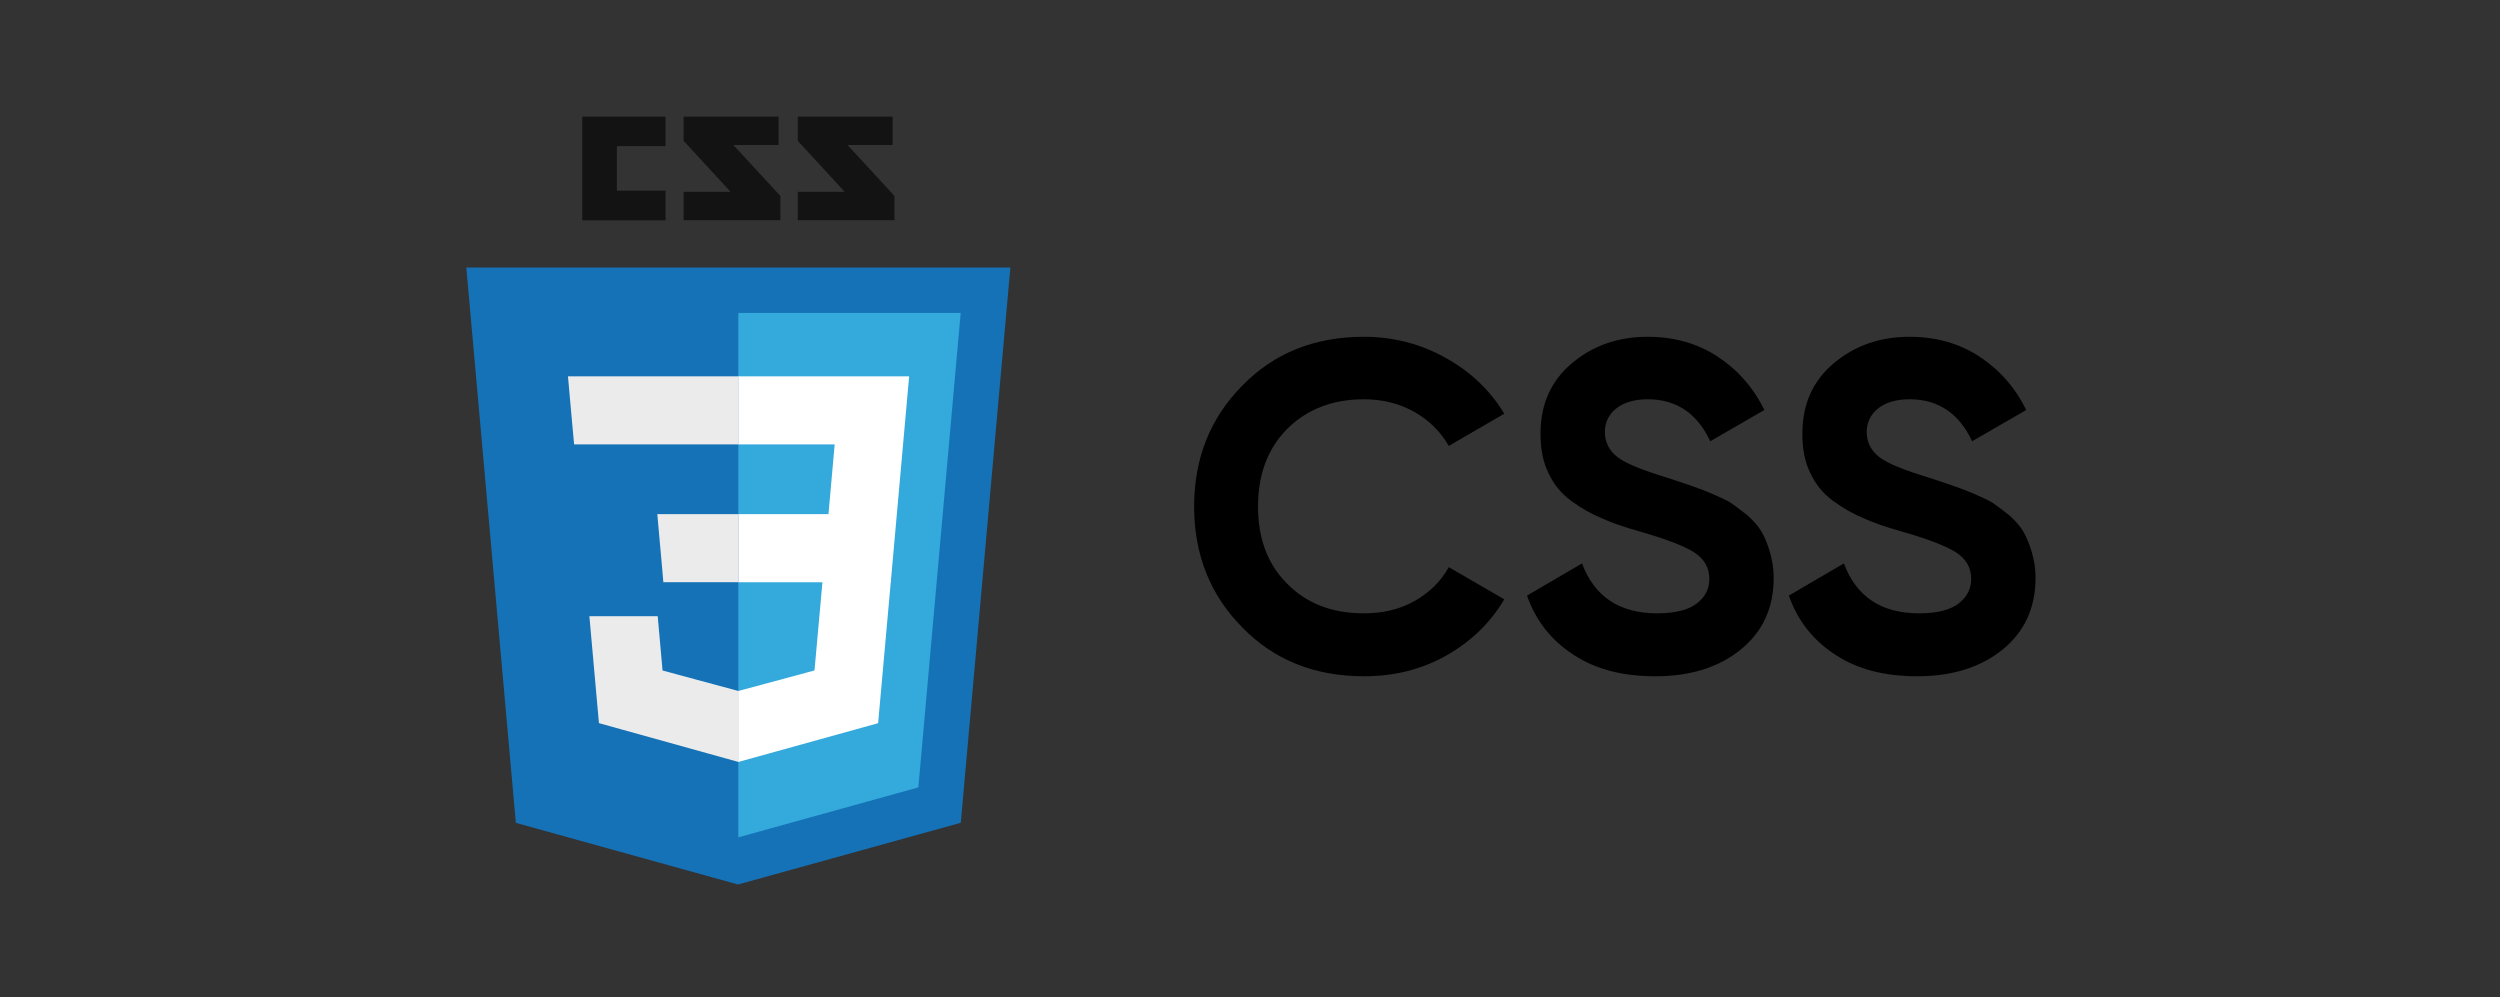 <svg width="193" height="77" viewBox="0 0 193 77" fill="none" xmlns="http://www.w3.org/2000/svg">
<rect x="0" y="0" width="193" height="77" fill="#333333" stroke="none"/>
<g clip-path="url(#clip0)">
<path d="M68.912 11.194H65.428L69.052 15.128V16.999H61.587V14.808H65.21L61.587 10.873V9H68.915L68.912 11.194ZM60.104 11.194H56.616L60.244 15.128V16.999H52.776V14.808H56.4L52.776 10.873V9H60.104V11.194ZM51.382 11.284H47.623V14.718H51.382V17.002H44.948V9H51.382V11.284Z" fill="#131313"/>
<path d="M39.823 63.524L36 20.653H78L74.172 63.517L56.974 68.283L39.823 63.524Z" fill="#1572B6"/>
<path d="M57 64.641L70.897 60.788L74.165 24.159H57V64.641Z" fill="#33A9DC"/>
<path d="M57 39.691H63.958L64.437 34.307H57V29.052H70.186L70.06 30.463L68.768 44.953H57V39.691Z" fill="white"/>
<path d="M57.028 53.345H57.005L51.149 51.763L50.775 47.57H45.5L46.238 55.826L57.009 58.823H57.04V53.345H57.028Z" fill="#EBEBEB"/>
<path d="M63.512 44.722L62.879 51.758L57.014 53.34V58.819L67.793 55.83L67.871 54.941L68.787 44.72H63.512V44.722Z" fill="white"/>
<path d="M57.019 29.052V34.309H44.322L44.213 33.128L43.973 30.463L43.847 29.052H57.019ZM57 39.691V44.948H51.211L51.109 43.767L50.87 41.102L50.744 39.691H56.998H57Z" fill="#EBEBEB"/>
</g>
<path d="M105.292 52.208C107.596 52.208 109.684 51.704 111.628 50.624C113.536 49.544 115.048 48.104 116.128 46.268L111.844 43.784C111.232 44.9 110.332 45.764 109.18 46.412C108.028 47.06 106.732 47.348 105.292 47.348C102.844 47.348 100.864 46.592 99.352 45.044C97.84 43.532 97.12 41.552 97.12 39.104C97.12 36.656 97.84 34.676 99.352 33.128C100.864 31.616 102.844 30.824 105.292 30.824C106.732 30.824 108.028 31.148 109.18 31.796C110.332 32.444 111.196 33.308 111.844 34.424L116.128 31.94C115.048 30.14 113.536 28.7 111.592 27.62C109.648 26.54 107.56 26 105.292 26C101.476 26 98.344 27.26 95.896 29.78C93.412 32.3 92.188 35.396 92.188 39.104C92.188 42.812 93.412 45.908 95.896 48.428C98.344 50.948 101.476 52.208 105.292 52.208Z" fill="black"/>
<path d="M127.784 52.208C130.484 52.208 132.68 51.524 134.372 50.156C136.064 48.788 136.928 46.952 136.928 44.612C136.928 43.892 136.82 43.244 136.64 42.632C136.46 42.02 136.244 41.48 135.992 41.048C135.74 40.616 135.38 40.22 134.912 39.788C134.408 39.392 133.976 39.068 133.616 38.816C133.256 38.6 132.716 38.348 132.032 38.06C131.348 37.772 130.808 37.592 130.412 37.448C130.016 37.304 129.44 37.124 128.684 36.872C126.812 36.296 125.516 35.792 124.868 35.288C124.22 34.784 123.896 34.136 123.896 33.344C123.896 32.624 124.184 32.012 124.76 31.544C125.336 31.076 126.164 30.824 127.208 30.824C129.404 30.824 131.024 31.904 132.032 34.064L136.208 31.652C135.344 29.888 134.12 28.52 132.572 27.512C131.024 26.504 129.224 26 127.208 26C124.904 26 122.96 26.684 121.34 28.052C119.72 29.42 118.928 31.22 118.928 33.488C118.928 34.64 119.108 35.648 119.54 36.512C119.936 37.376 120.512 38.096 121.304 38.672C122.096 39.248 122.852 39.68 123.644 40.004C124.436 40.364 125.372 40.688 126.524 41.012C128.54 41.588 129.98 42.128 130.772 42.632C131.564 43.136 131.96 43.82 131.96 44.684C131.96 45.476 131.636 46.088 130.988 46.592C130.34 47.096 129.296 47.348 127.928 47.348C125.048 47.348 123.104 46.088 122.132 43.496L117.884 45.98C118.568 47.924 119.756 49.436 121.484 50.552C123.176 51.668 125.264 52.208 127.784 52.208Z" fill="black"/>
<path d="M147.999 52.208C150.699 52.208 152.895 51.524 154.587 50.156C156.279 48.788 157.143 46.952 157.143 44.612C157.143 43.892 157.035 43.244 156.855 42.632C156.675 42.02 156.459 41.48 156.207 41.048C155.955 40.616 155.595 40.22 155.127 39.788C154.623 39.392 154.191 39.068 153.831 38.816C153.471 38.6 152.931 38.348 152.247 38.06C151.563 37.772 151.023 37.592 150.627 37.448C150.231 37.304 149.655 37.124 148.899 36.872C147.027 36.296 145.731 35.792 145.083 35.288C144.435 34.784 144.111 34.136 144.111 33.344C144.111 32.624 144.399 32.012 144.975 31.544C145.551 31.076 146.379 30.824 147.423 30.824C149.619 30.824 151.239 31.904 152.247 34.064L156.423 31.652C155.559 29.888 154.335 28.52 152.787 27.512C151.239 26.504 149.439 26 147.423 26C145.119 26 143.175 26.684 141.555 28.052C139.935 29.42 139.143 31.22 139.143 33.488C139.143 34.64 139.323 35.648 139.755 36.512C140.151 37.376 140.727 38.096 141.519 38.672C142.311 39.248 143.067 39.68 143.859 40.004C144.651 40.364 145.587 40.688 146.739 41.012C148.755 41.588 150.195 42.128 150.987 42.632C151.779 43.136 152.175 43.82 152.175 44.684C152.175 45.476 151.851 46.088 151.203 46.592C150.555 47.096 149.511 47.348 148.143 47.348C145.263 47.348 143.319 46.088 142.347 43.496L138.099 45.98C138.783 47.924 139.971 49.436 141.699 50.552C143.391 51.668 145.479 52.208 147.999 52.208Z" fill="black"/>
<defs>
<clipPath id="clip0">
<rect width="42" height="59.284" fill="white" transform="translate(36 9)"/>
</clipPath>
</defs>
</svg>
